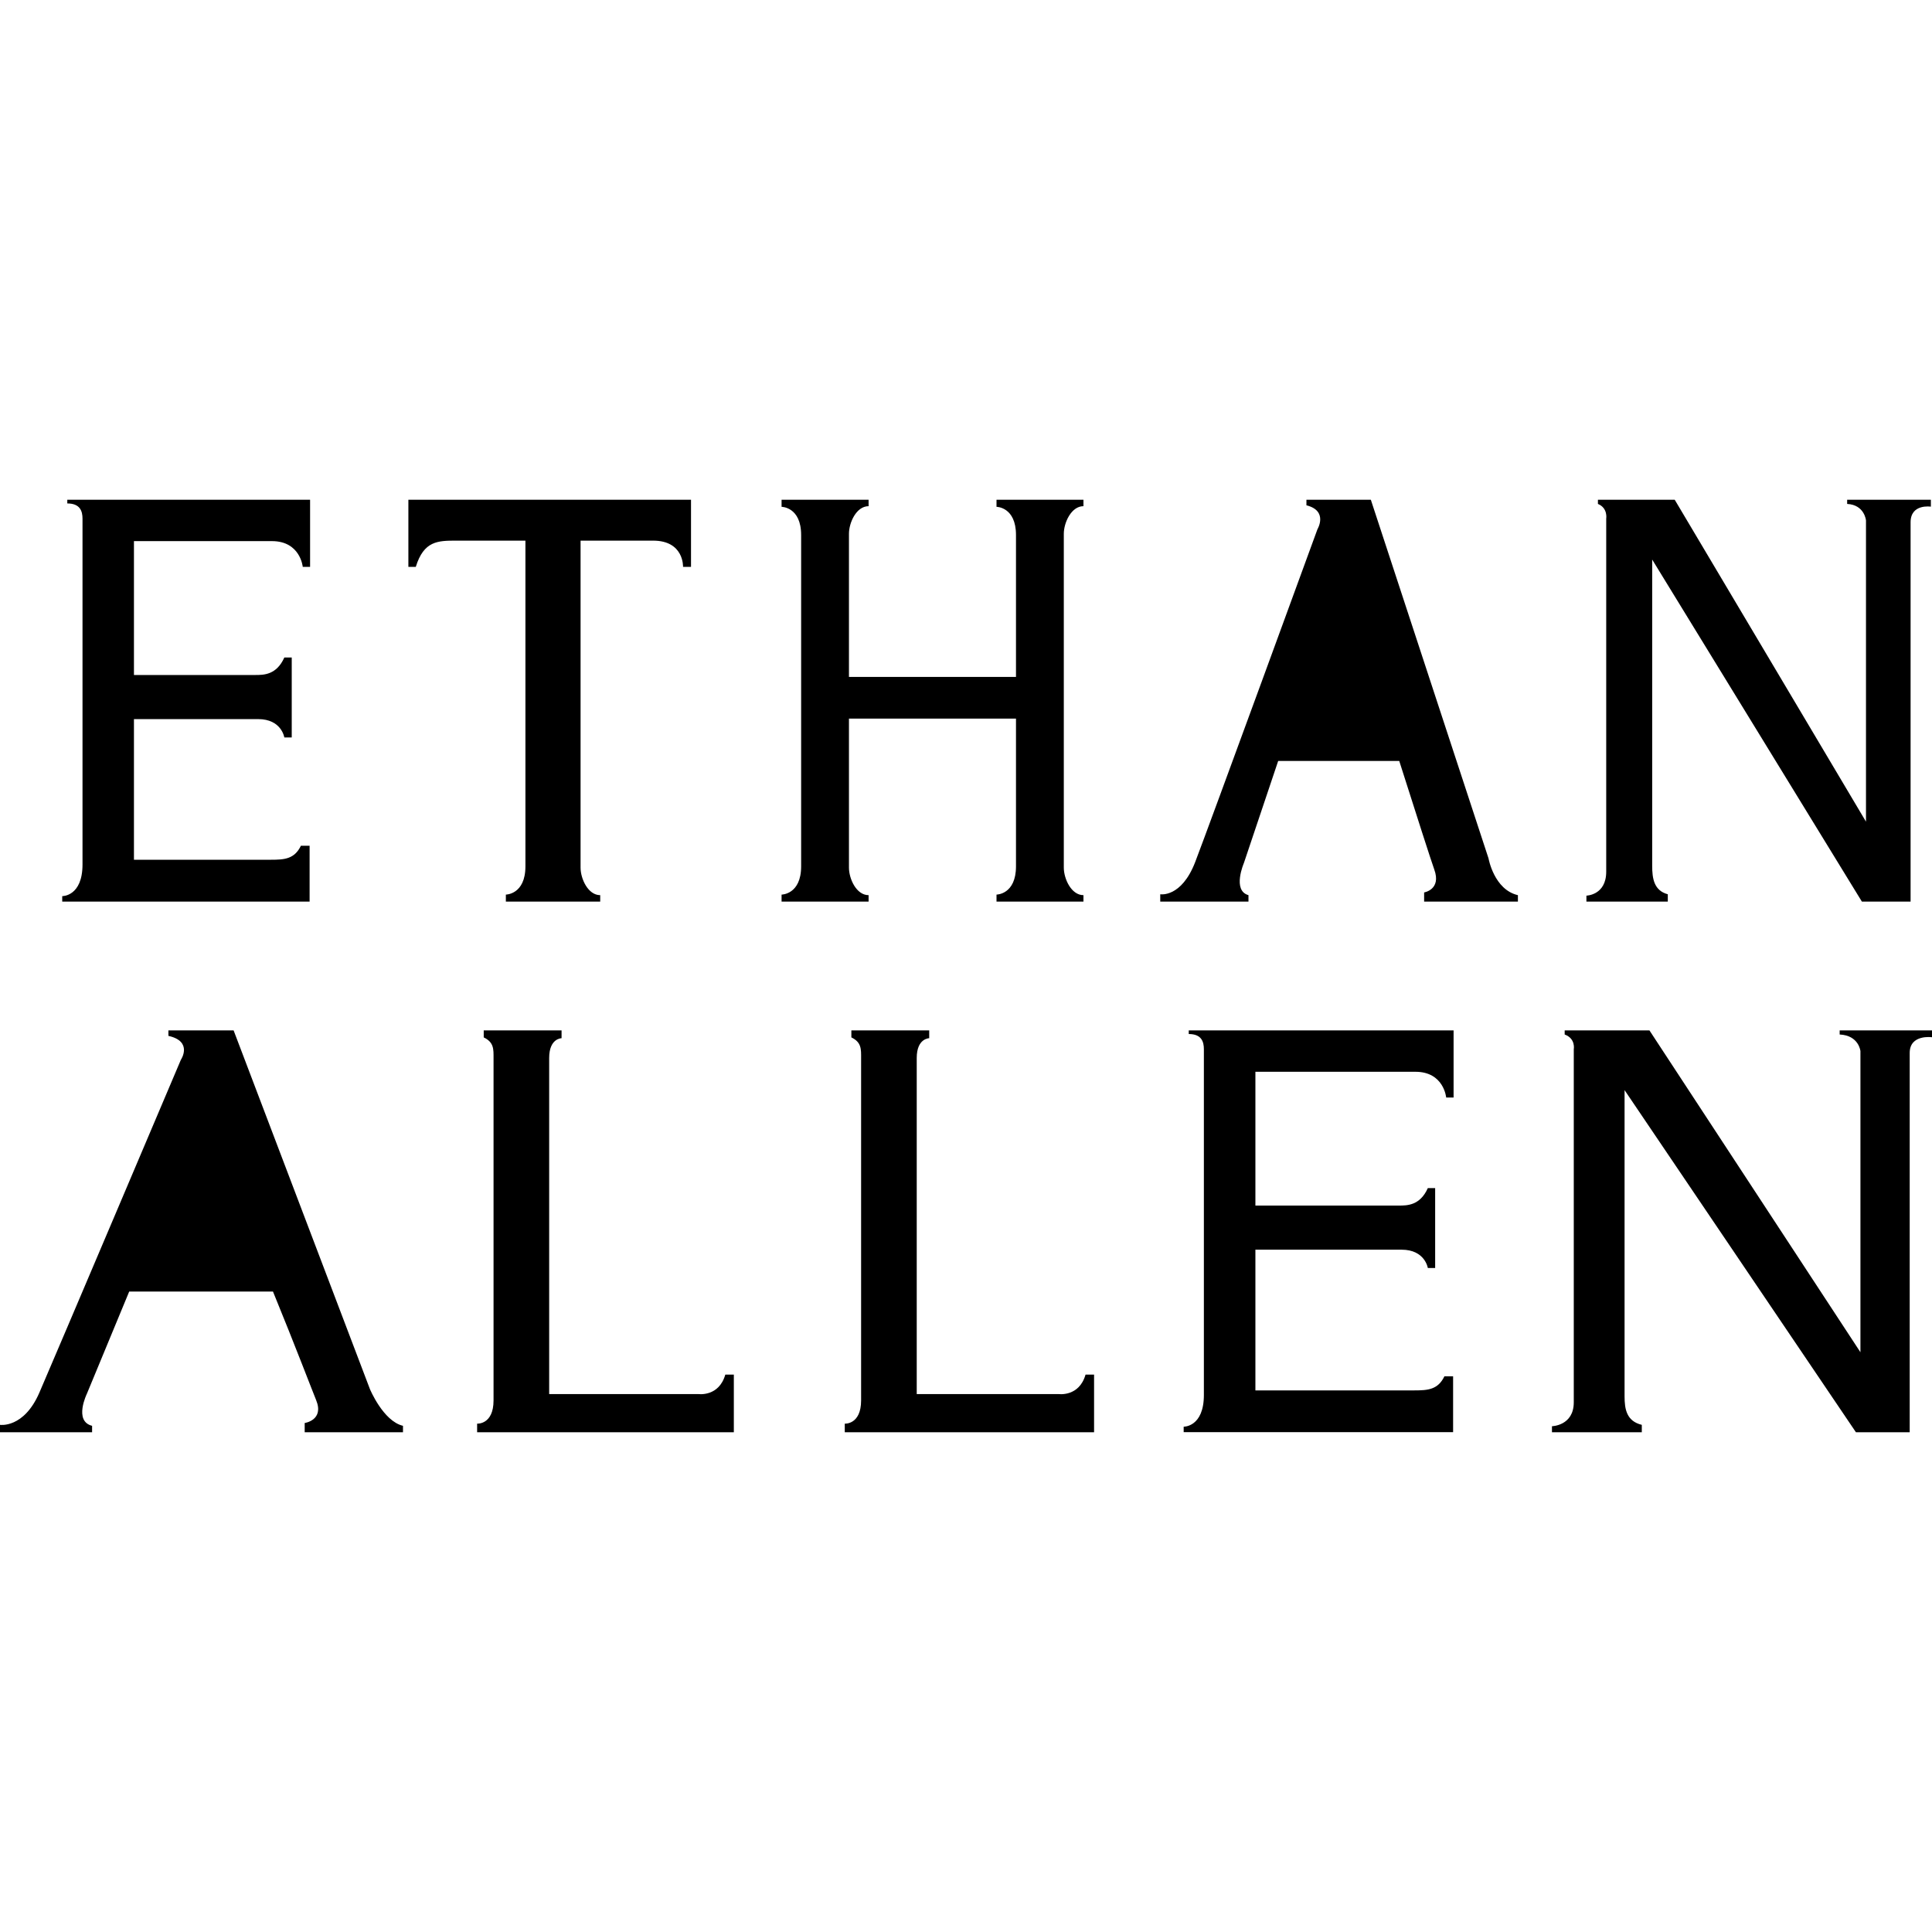 <?xml version="1.0" encoding="iso-8859-1"?><svg height="200px" viewBox="0.0 0.0 24.0 24.0" width="200px" xmlns="http://www.w3.org/2000/svg"><path animation_id="0" d="M3.378 6.722 C3.732 6.722 3.761 7.042 3.761 7.042 L3.852 7.042 L3.852 6.208 L0.836 6.208 L0.836 6.254 C0.996 6.254 1.025 6.351 1.025 6.443 L1.025 10.738 C1.025 11.138 0.773 11.132 0.773 11.132 L0.773 11.2 L3.846 11.2 L3.846 10.506 L3.738 10.506 C3.658 10.672 3.532 10.68 3.367 10.68 L1.664 10.68 L1.664 8.933 L3.207 8.933 C3.498 8.933 3.532 9.161 3.532 9.161 L3.624 9.161 L3.624 8.168 L3.532 8.168 C3.435 8.385 3.275 8.385 3.172 8.385 L1.664 8.385 L1.664 6.722 L3.378 6.722 M5.073 6.208 L5.073 7.042 L5.165 7.042 C5.265 6.719 5.438 6.716 5.666 6.716 L6.527 6.716 L6.527 10.762 C6.527 11.113 6.284 11.113 6.284 11.113 L6.284 11.2 L7.456 11.2 L7.456 11.12 C7.304 11.12 7.212 10.915 7.212 10.778 L7.212 6.716 L8.113 6.716 C8.499 6.716 8.485 7.042 8.485 7.042 L8.584 7.042 L8.584 6.208 L5.073 6.208 M13.459 6.288 L13.459 6.208 L12.379 6.208 L12.379 6.296 C12.379 6.296 12.621 6.296 12.621 6.646 L12.621 8.409 L10.546 8.409 L10.546 6.631 C10.546 6.494 10.637 6.288 10.79 6.288 L10.79 6.208 L9.709 6.208 L9.709 6.296 C9.709 6.296 9.952 6.296 9.952 6.646 L9.952 10.762 C9.952 11.113 9.709 11.113 9.709 11.113 L9.709 11.2 L10.79 11.2 L10.79 11.12 C10.637 11.12 10.546 10.915 10.546 10.778 L10.546 8.927 L12.621 8.927 L12.621 10.762 C12.621 11.113 12.379 11.113 12.379 11.113 L12.379 11.2 L13.459 11.2 L13.459 11.12 C13.307 11.12 13.215 10.915 13.215 10.778 L13.215 6.631 C13.215 6.494 13.307 6.288 13.459 6.288 M18.491 10.663 L17.029 6.208 L16.229 6.208 L16.229 6.277 C16.503 6.346 16.366 6.574 16.366 6.574 C16.366 6.574 15.018 10.264 14.847 10.709 C14.675 11.155 14.413 11.109 14.413 11.109 L14.413 11.2 L15.509 11.2 L15.509 11.12 C15.304 11.063 15.452 10.721 15.452 10.721 L15.878 9.453 L17.382 9.453 C17.595 10.123 17.781 10.702 17.817 10.801 C17.908 11.052 17.691 11.086 17.691 11.086 L17.691 11.2 L18.856 11.2 L18.856 11.12 C18.559 11.052 18.491 10.663 18.491 10.663" fill="black" fill-opacity="1.0" filling="0"/>
<path animation_id="1" d="M16.062 8.904 L16.652 7.145 C16.652 7.145 16.925 8.013 17.208 8.904 L16.062 8.904" fill="black" fill-opacity="1.0" filling="0"/>
<path animation_id="2" d="M20.718 11.109 L20.718 11.2 L19.707 11.2 L19.707 11.126 C19.707 11.126 19.953 11.121 19.953 10.829 L19.953 6.443 C19.953 6.443 19.976 6.311 19.85 6.26 L19.85 6.208 L20.804 6.208 L23.18 10.207 L23.18 6.465 C23.18 6.465 23.163 6.271 22.946 6.26 L22.946 6.208 L23.986 6.208 L23.986 6.294 C23.986 6.294 23.734 6.254 23.734 6.488 L23.734 11.2 L23.129 11.2 L20.524 6.951 L20.524 10.755 C20.524 10.915 20.547 11.063 20.718 11.109 L20.718 11.109 M17.583 13.314 C17.937 13.314 17.965 13.634 17.965 13.634 L18.057 13.634 L18.057 12.8 L14.767 12.8 L14.767 12.845 C14.927 12.845 14.955 12.942 14.955 13.034 L14.955 17.329 C14.955 17.729 14.704 17.723 14.704 17.723 L14.704 17.791 L18.051 17.791 L18.051 17.097 L17.943 17.097 C17.863 17.263 17.737 17.272 17.571 17.272 L15.595 17.272 L15.595 15.524 L17.411 15.524 C17.703 15.524 17.737 15.752 17.737 15.752 L17.828 15.752 L17.828 14.759 L17.737 14.759 C17.64 14.976 17.48 14.976 17.377 14.976 L15.595 14.976 L15.595 13.314 L17.583 13.314 L17.583 13.314 M4.595 17.255 L2.902 12.8 L2.092 12.8 L2.092 12.868 C2.401 12.937 2.247 13.165 2.247 13.165 C2.247 13.165 0.682 16.855 0.489 17.3 C0.296 17.746 0.0 17.7 0.0 17.7 L0.0 17.792 L1.144 17.792 L1.144 17.712 C0.912 17.654 1.08 17.312 1.08 17.312 L1.605 16.044 L3.391 16.044 C3.664 16.71 3.886 17.293 3.927 17.392 C4.03 17.643 3.785 17.677 3.785 17.677 L3.785 17.792 L5.006 17.792 L5.006 17.712 C4.76 17.654 4.595 17.255 4.595 17.255" fill="black" fill-opacity="1.0" filling="0"/>
<path animation_id="3" d="M1.812 15.495 L2.523 13.691 L3.241 15.495 L1.812 15.495" fill="black" fill-opacity="1.0" filling="0"/>
<path animation_id="4" d="M20.395 17.7 L20.395 17.792 L19.279 17.792 L19.279 17.717 C19.279 17.717 19.55 17.712 19.55 17.42 L19.55 13.034 C19.55 13.034 19.576 12.902 19.437 12.851 L19.437 12.8 L20.49 12.8 L23.111 16.798 L23.111 13.057 C23.111 13.057 23.092 12.862 22.853 12.851 L22.853 12.8 L24.0 12.8 L24.0 12.885 C24.0 12.885 23.723 12.845 23.723 13.08 L23.723 17.792 L23.055 17.792 L20.181 13.542 L20.181 17.346 C20.181 17.506 20.206 17.654 20.395 17.7 M9.01 17.076 L9.116 17.076 L9.116 17.792 L5.927 17.792 L5.927 17.685 C5.927 17.685 6.131 17.7 6.131 17.396 L6.131 13.146 C6.131 13.034 6.137 12.948 6.009 12.887 L6.009 12.8 L6.976 12.8 L6.976 12.897 C6.976 12.897 6.822 12.897 6.822 13.142 L6.822 17.318 L8.678 17.318 C8.678 17.317 8.93 17.354 9.01 17.076 M13.485 17.076 L13.591 17.076 L13.591 17.792 L10.494 17.792 L10.494 17.685 C10.494 17.685 10.697 17.7 10.697 17.396 L10.697 13.146 C10.697 13.034 10.703 12.948 10.576 12.887 L10.576 12.8 L11.543 12.8 L11.543 12.897 C11.543 12.897 11.388 12.897 11.388 13.142 L11.388 17.318 L13.153 17.318 C13.153 17.317 13.405 17.354 13.485 17.076" fill="black" fill-opacity="1.0" filling="0"/></svg>